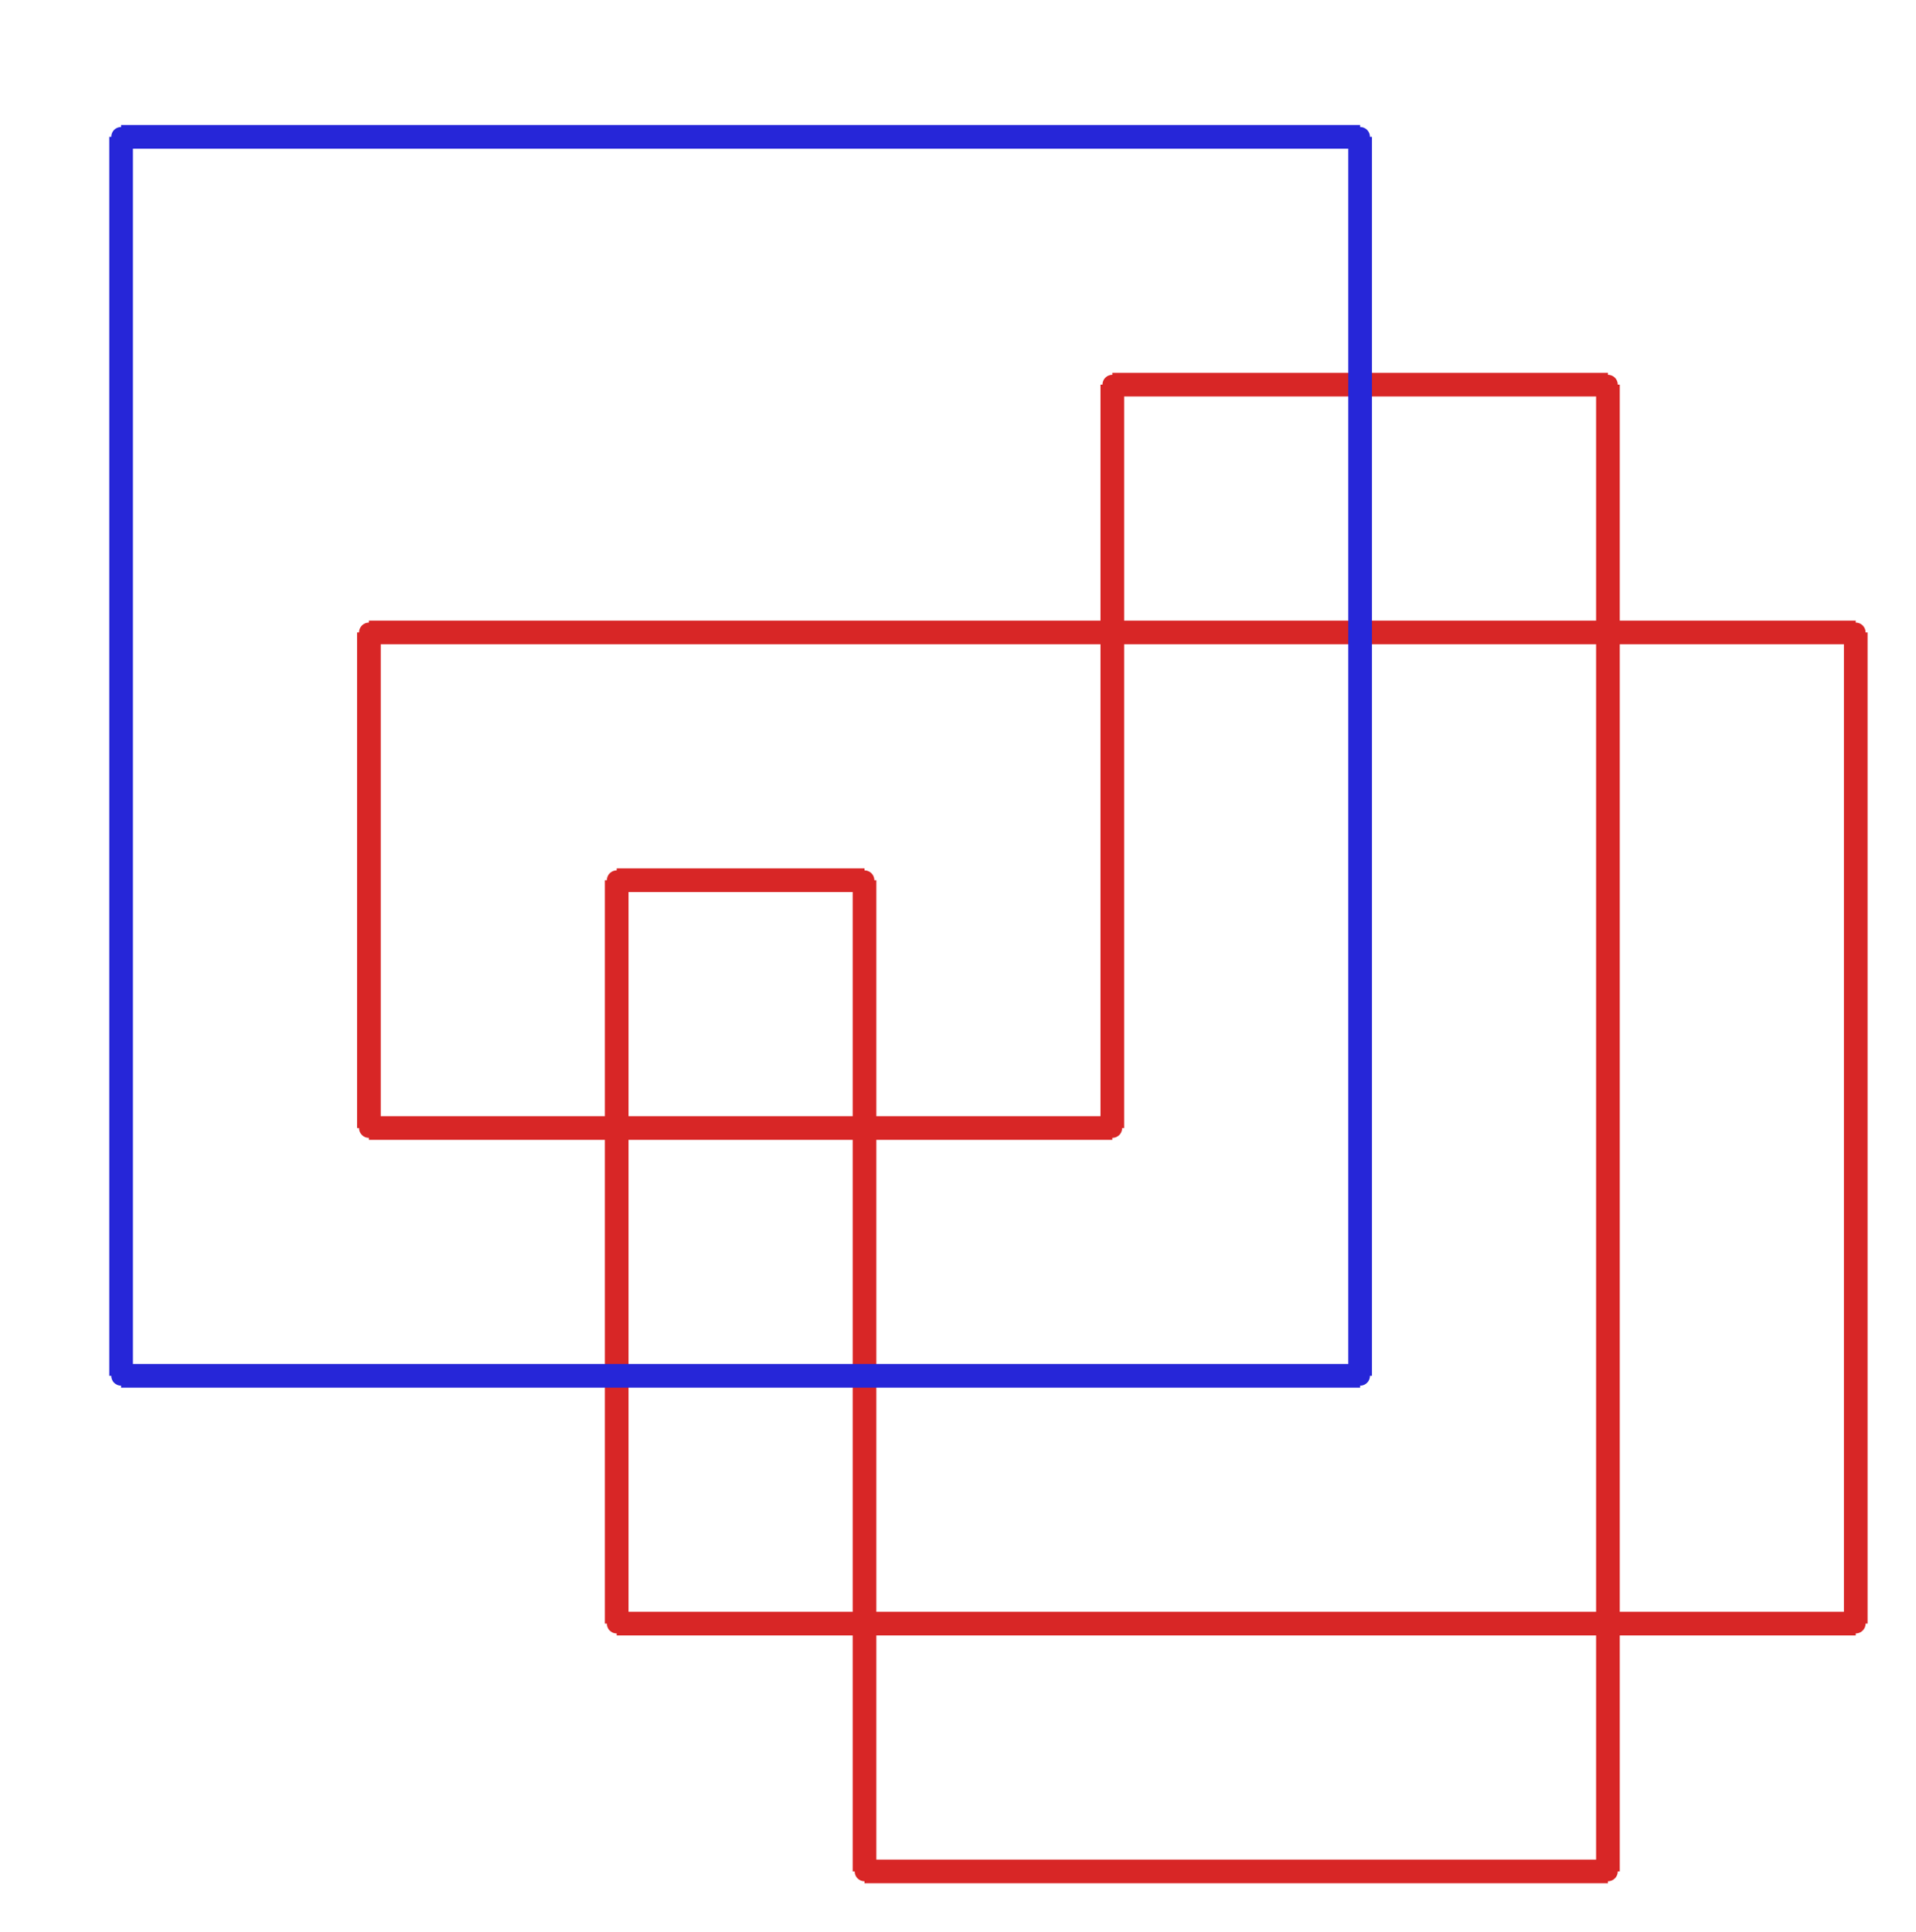 <?xml version="1.0" ?><!DOCTYPE svg  PUBLIC '-//W3C//DTD SVG 1.1//EN'  'http://www.w3.org/Graphics/SVG/1.1/DTD/svg11.dtd'><svg xmlns="http://www.w3.org/2000/svg" width="486.000" height="490.000" viewBox="-1.000 -5.000 486.000 490.000"><circle cx="155.429" cy="218.286" r="2.0" stroke="#d82626" fill="#d82626"/><circle cx="218.286" cy="218.286" r="2.0" stroke="#d82626" fill="#d82626"/><circle cx="218.286" cy="469.714" r="2.0" stroke="#d82626" fill="#d82626"/><circle cx="406.857" cy="469.714" r="2.0" stroke="#d82626" fill="#d82626"/><circle cx="406.857" cy="92.571" r="2.0" stroke="#d82626" fill="#d82626"/><circle cx="281.143" cy="92.571" r="2.0" stroke="#d82626" fill="#d82626"/><circle cx="281.143" cy="281.143" r="2.0" stroke="#d82626" fill="#d82626"/><circle cx="92.571" cy="281.143" r="2.0" stroke="#d82626" fill="#d82626"/><circle cx="92.571" cy="155.429" r="2.0" stroke="#d82626" fill="#d82626"/><circle cx="469.714" cy="155.429" r="2.0" stroke="#d82626" fill="#d82626"/><circle cx="469.714" cy="406.857" r="2.0" stroke="#d82626" fill="#d82626"/><circle cx="155.429" cy="406.857" r="2.0" stroke="#d82626" fill="#d82626"/><circle cx="344.0" cy="29.714" r="2.0" stroke="#2626d8" fill="#2626d8"/><circle cx="29.714" cy="29.714" r="2.0" stroke="#2626d8" fill="#2626d8"/><circle cx="29.714" cy="344.0" r="2.0" stroke="#2626d8" fill="#2626d8"/><circle cx="344.0" cy="344.0" r="2.0" stroke="#2626d8" fill="#2626d8"/><line x1="155.429" y1="218.286" x2="218.286" y2="218.286" stroke="#d82626" fill="none" stroke-width="6.0"/><line x1="218.286" y1="218.286" x2="218.286" y2="469.714" stroke="#d82626" fill="none" stroke-width="6.0"/><line x1="218.286" y1="469.714" x2="406.857" y2="469.714" stroke="#d82626" fill="none" stroke-width="6.0"/><line x1="406.857" y1="469.714" x2="406.857" y2="92.571" stroke="#d82626" fill="none" stroke-width="6.0"/><line x1="406.857" y1="92.571" x2="281.143" y2="92.571" stroke="#d82626" fill="none" stroke-width="6.0"/><line x1="281.143" y1="92.571" x2="281.143" y2="281.143" stroke="#d82626" fill="none" stroke-width="6.0"/><line x1="281.143" y1="281.143" x2="92.571" y2="281.143" stroke="#d82626" fill="none" stroke-width="6.0"/><line x1="92.571" y1="281.143" x2="92.571" y2="155.429" stroke="#d82626" fill="none" stroke-width="6.0"/><line x1="92.571" y1="155.429" x2="469.714" y2="155.429" stroke="#d82626" fill="none" stroke-width="6.0"/><line x1="469.714" y1="155.429" x2="469.714" y2="406.857" stroke="#d82626" fill="none" stroke-width="6.0"/><line x1="469.714" y1="406.857" x2="155.429" y2="406.857" stroke="#d82626" fill="none" stroke-width="6.0"/><line x1="155.429" y1="406.857" x2="155.429" y2="218.286" stroke="#d82626" fill="none" stroke-width="6.0"/><line x1="344.0" y1="29.714" x2="29.714" y2="29.714" stroke="#2626d8" fill="none" stroke-width="6.0"/><line x1="29.714" y1="29.714" x2="29.714" y2="344.0" stroke="#2626d8" fill="none" stroke-width="6.0"/><line x1="29.714" y1="344.0" x2="344.0" y2="344.0" stroke="#2626d8" fill="none" stroke-width="6.0"/><line x1="344.0" y1="344.0" x2="344.0" y2="29.714" stroke="#2626d8" fill="none" stroke-width="6.0"/></svg>